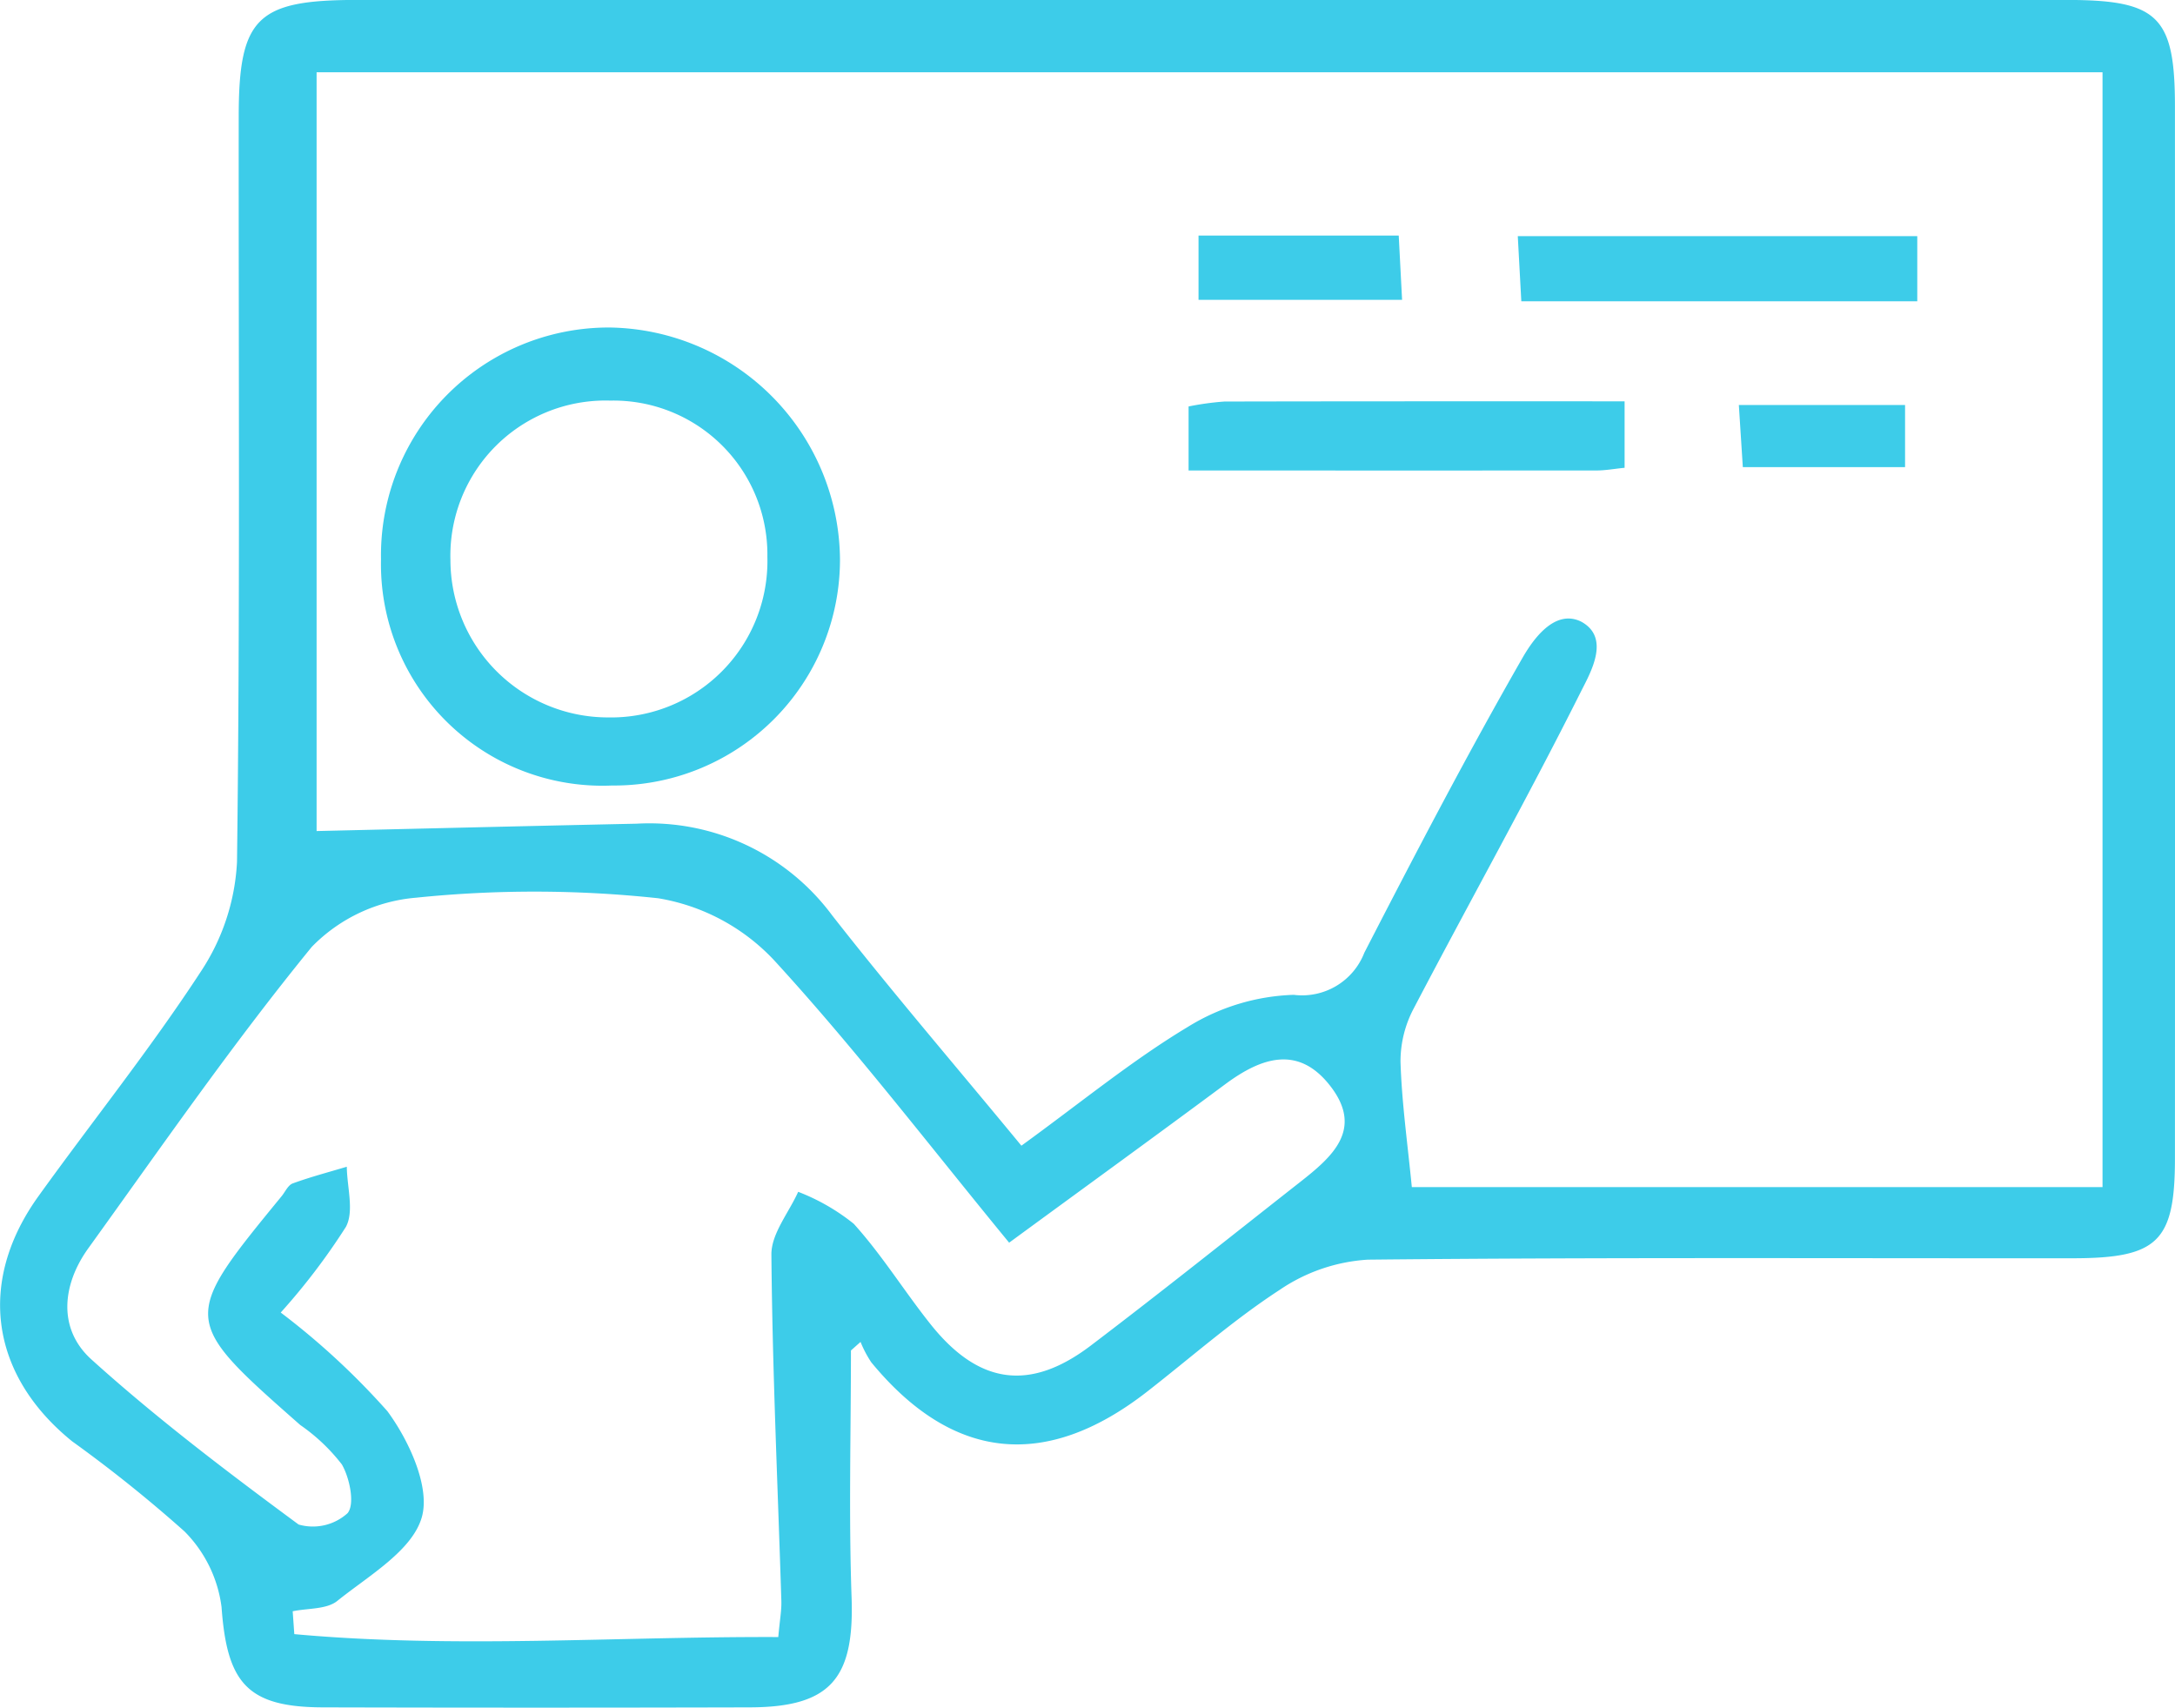 <svg xmlns="http://www.w3.org/2000/svg" width="81.243" height="63.781" viewBox="0 0 81.243 63.781"><g transform="translate(0)"><path d="M-3959.869,1927.6c0,3.074-.084,6.15.024,9.22.107,3.027-.779,4.1-3.792,4.109q-7.984.021-15.969,0c-2.818-.009-3.569-.916-3.773-3.749a4.879,4.879,0,0,0-1.383-2.822,51.445,51.445,0,0,0-4.2-3.367c-3.061-2.479-3.548-5.964-1.258-9.15,2.013-2.8,4.179-5.5,6.062-8.384a8.152,8.152,0,0,0,1.357-4.1c.117-9.278.055-18.558.064-27.837,0-3.7.682-4.36,4.406-4.361q31.939,0,63.876,0c3.416,0,4.042.614,4.042,3.982q.006,19.638,0,39.276c0,3.121-.635,3.737-3.823,3.739-8.775.006-17.552-.038-26.327.052a6.563,6.563,0,0,0-3.289,1.127c-1.741,1.133-3.313,2.525-4.958,3.806-3.791,2.95-7.269,2.582-10.3-1.1a4.2,4.2,0,0,1-.4-.761Zm6.368-7.649c2.229-1.617,4.128-3.181,6.213-4.434a7.986,7.986,0,0,1,3.959-1.2,2.493,2.493,0,0,0,2.637-1.573c1.906-3.7,3.837-7.4,5.906-11.009.376-.656,1.189-1.845,2.189-1.359,1.126.606.34,1.928-.012,2.631-1.994,3.977-4.169,7.864-6.232,11.807a4.228,4.228,0,0,0-.5,2c.047,1.529.264,3.053.423,4.683h25.8V1879.86h-66.71V1908.2c4.1-.095,8.027-.192,11.956-.275a8.5,8.5,0,0,1,7.3,3.422C-3958.319,1914.226-3955.933,1917-3953.5,1919.953Zm-.459,3.622c-2.983-3.63-5.734-7.228-8.783-10.552a7.643,7.643,0,0,0-4.324-2.311,43.29,43.29,0,0,0-9.046-.021,6.153,6.153,0,0,0-3.894,1.836c-2.952,3.614-5.616,7.465-8.347,11.256-.989,1.374-1.141,3.02.114,4.153,2.445,2.208,5.086,4.207,7.74,6.166a1.929,1.929,0,0,0,1.828-.423c.28-.334.083-1.307-.211-1.819a6.956,6.956,0,0,0-1.555-1.474c-4.464-3.934-4.466-3.945-.7-8.542.137-.167.244-.419.419-.482.661-.241,1.344-.421,2.019-.623.008.759.281,1.66-.033,2.246a24.239,24.239,0,0,1-2.435,3.2,27.642,27.642,0,0,1,3.984,3.684c.811,1.1,1.614,2.849,1.282,3.974-.368,1.247-1.983,2.171-3.154,3.113-.4.321-1.1.268-1.665.386l.06.854c6,.547,12.016.085,18.078.109.058-.647.126-1,.115-1.347-.134-4.313-.335-8.626-.372-12.94-.006-.778.651-1.562,1-2.342a7.741,7.741,0,0,1,2.075,1.193c1.057,1.167,1.894,2.531,2.881,3.766,1.792,2.242,3.707,2.507,5.977.782,2.634-2,5.218-4.066,7.82-6.109,1.182-.929,2.371-1.953,1.141-3.562-1.2-1.569-2.59-1.094-3.953-.08C-3948.494,1919.59-3951.11,1921.486-3953.961,1923.575Z" transform="translate(3991.654 -1877.161)" fill="#3dcce9"/><path d="M-3798.989,2052.5a8.272,8.272,0,0,1-8.627-8.449,8.507,8.507,0,0,1,8.535-8.657,8.731,8.731,0,0,1,8.609,8.672A8.439,8.439,0,0,1-3798.989,2052.5Zm5.805-8.543a5.75,5.75,0,0,0-5.87-5.833,5.794,5.794,0,0,0-5.969,5.957,5.887,5.887,0,0,0,5.883,5.876A5.842,5.842,0,0,0-3793.184,2043.962Z" transform="translate(3821.848 -2023.162)" fill="#3dcce9"/><path d="M-3243.613,1991.195v2.434h-14.79c-.042-.785-.083-1.53-.132-2.434Z" transform="translate(3315.229 -1982.376)" fill="#3dcce9"/><path d="M-3417.543,2073.568v-2.392a10.576,10.576,0,0,1,1.338-.184c4.931-.011,9.862-.008,14.949-.008v2.483c-.364.034-.708.1-1.052.1C-3407.314,2073.57-3412.321,2073.568-3417.543,2073.568Z" transform="translate(3461.94 -2055.995)" fill="#3dcce9"/><path d="M-3412.8,1993.368v-2.4h7.478c.037.722.076,1.458.125,2.4Z" transform="translate(3457.569 -1982.169)" fill="#3dcce9"/><path d="M-3151.768,2072.8h6.209v2.321h-6.06C-3151.663,2074.44-3151.706,2073.765-3151.768,2072.8Z" transform="translate(3216.719 -2057.674)" fill="#3dcce9"/></g></svg>